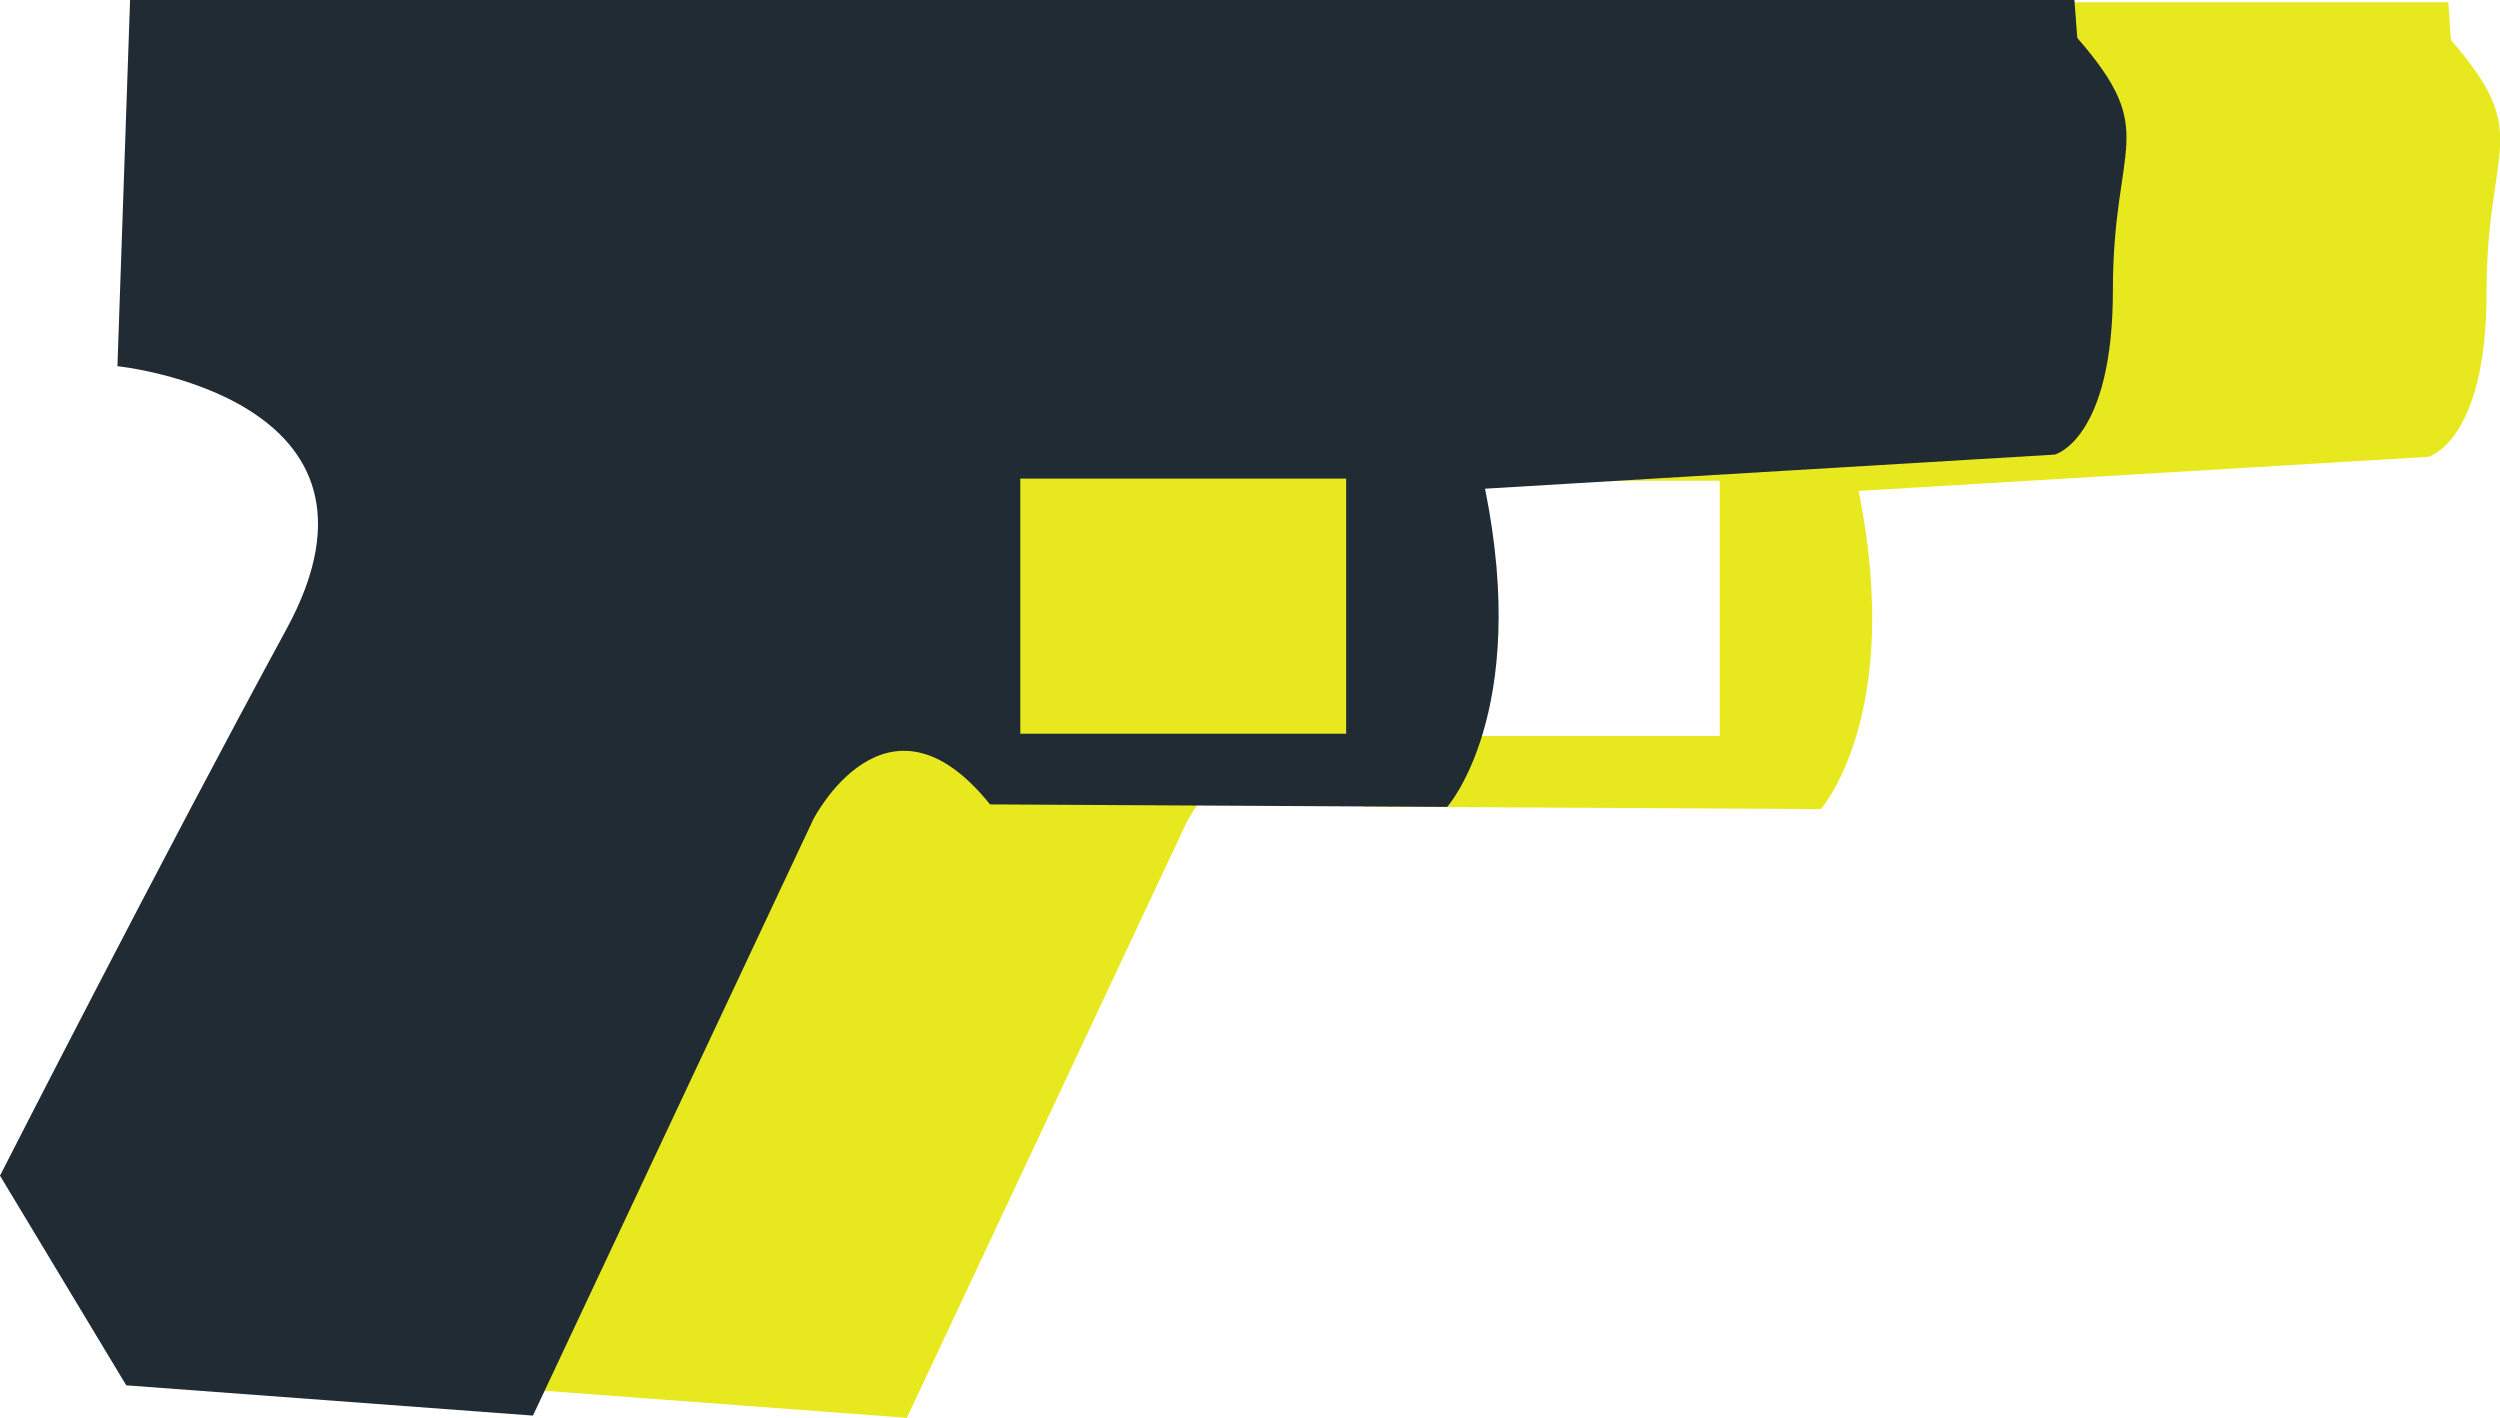 <svg xmlns="http://www.w3.org/2000/svg" viewBox="0 0 280.8 159.25"><defs><style>.cls-1{fill:#e8e81e;}.cls-2{fill:#202b34;}</style></defs><g id="Capa_2" data-name="Capa 2"><g id="Capa_2-2" data-name="Capa 2"><path class="cls-1" d="M275.29,4.5,275,.25H56.57L55.15,41.38s33.19,3.4,19,29.5S42,132.3,42,132.3l14.19,23.54,45.67,3.41L133.31,92.3s8.22-16.17,19.85-1.7l51.35.28s9.36-10.49,4.25-35.74l64-3.83s6.53-1.7,6.53-18.44S284.65,15.28,275.29,4.5ZM193.16,82.66H156.57V54h36.59Z"/><path class="cls-2" d="M233.32,4.26,233,0H14.61L13.19,41.13s33.19,3.41,19,29.51S0,132.05,0,132.05L14.18,155.6,59.86,159,91.34,92.05s8.23-16.17,19.86-1.7l51.35.28s9.36-10.49,4.25-35.74l64-3.83s6.52-1.7,6.52-18.44S242.68,15,233.32,4.26ZM151.2,82.41H114.6V53.76h36.6Z"/></g></g></svg>